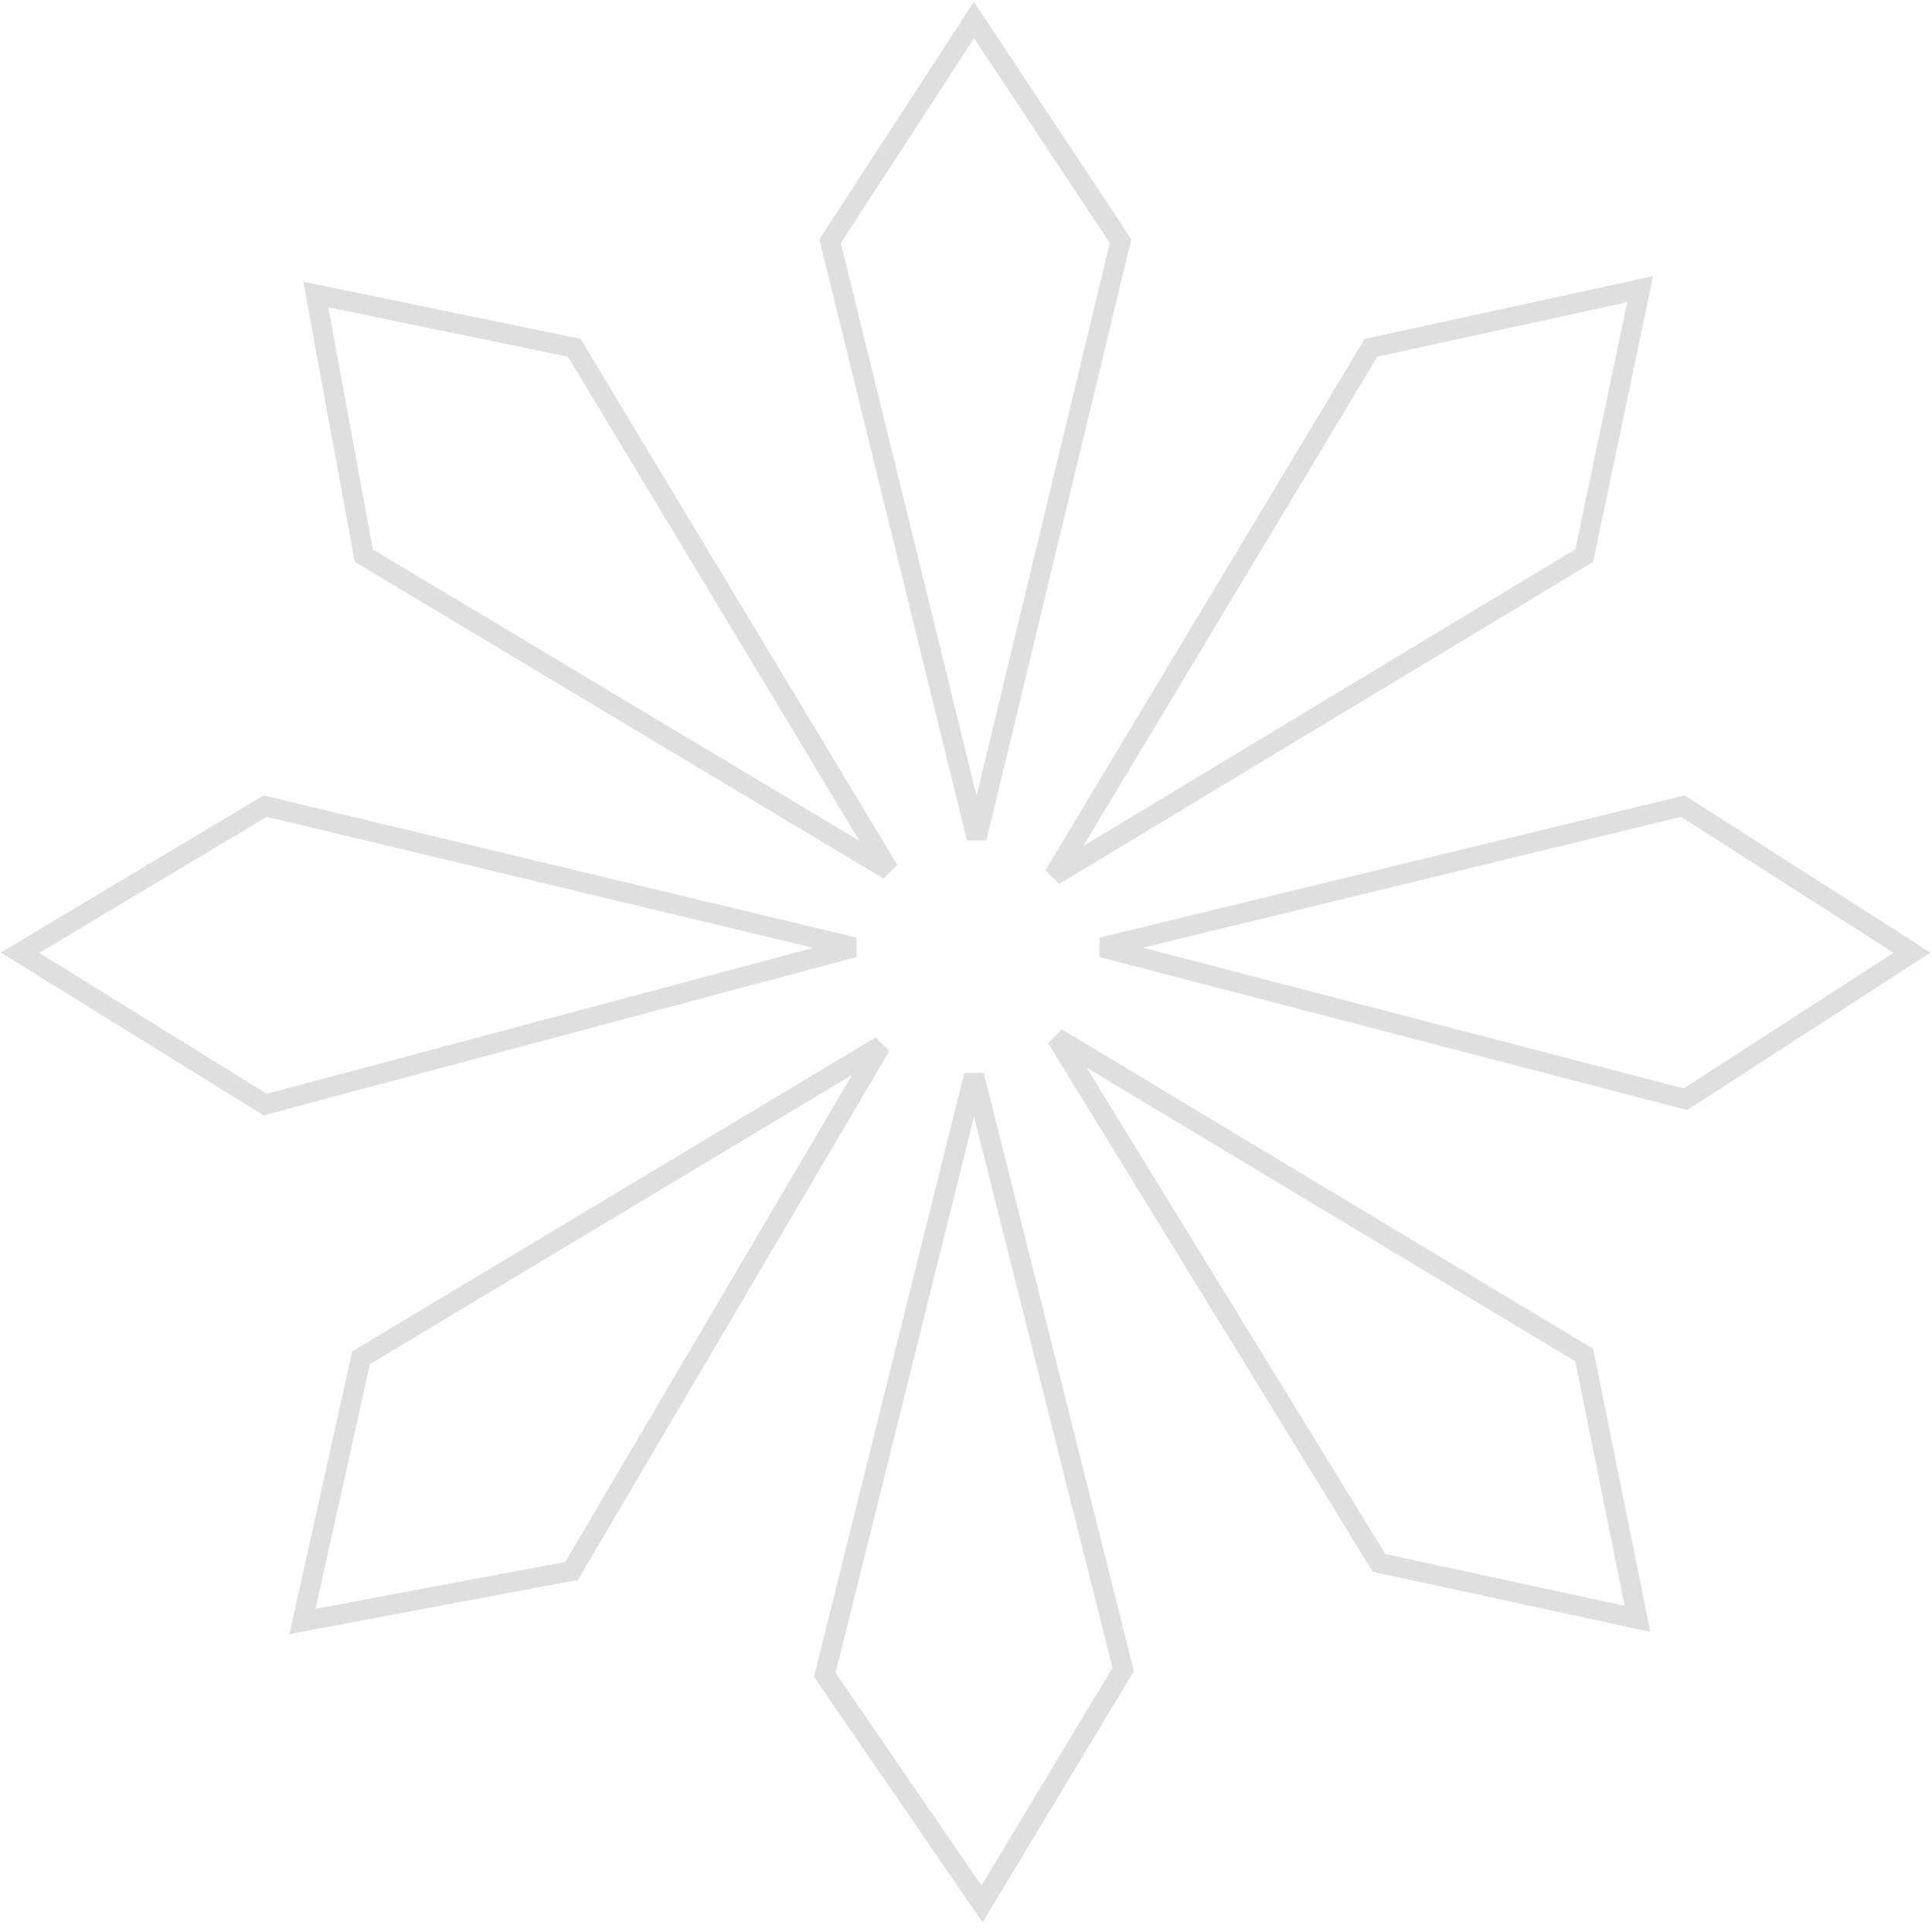<svg width="193" height="193" viewBox="0 0 193 193" fill="none" xmlns="http://www.w3.org/2000/svg">
<path d="M57.369 34.742L31.548 29.418L36.34 55.506L88.78 86.917L57.369 34.742Z" stroke="#DFDFDF" stroke-width="2"/>
<path d="M97.299 2L82.924 24.094L97.565 83.722L111.939 24.094L97.299 2Z" stroke="#DFDFDF" stroke-width="2"/>
<path d="M163.848 28.886L136.962 34.742L105.285 87.449L158.258 55.506L163.848 28.886Z" stroke="#DFDFDF" stroke-width="2"/>
<path d="M110.076 94.637L168.107 80.528L191 95.169L168.373 109.81L110.076 94.637Z" stroke="#DFDFDF" stroke-width="2"/>
<path d="M105.551 103.687L137.761 156.128L163.582 161.718L158.258 135.365L105.551 103.687Z" stroke="#DFDFDF" stroke-width="2"/>
<path d="M97.299 107.414L82.392 167.308L98.097 190.201L112.206 166.776L97.299 107.414Z" stroke="#DFDFDF" stroke-width="2"/>
<path d="M87.982 104.486L36.073 135.631L30.217 161.985L57.103 156.927L87.982 104.486Z" stroke="#DFDFDF" stroke-width="2"/>
<path d="M85.32 94.637L26.49 80.528L2 95.169L26.49 110.342L85.32 94.637Z" stroke="#DFDFDF" stroke-width="2"/>
</svg>

